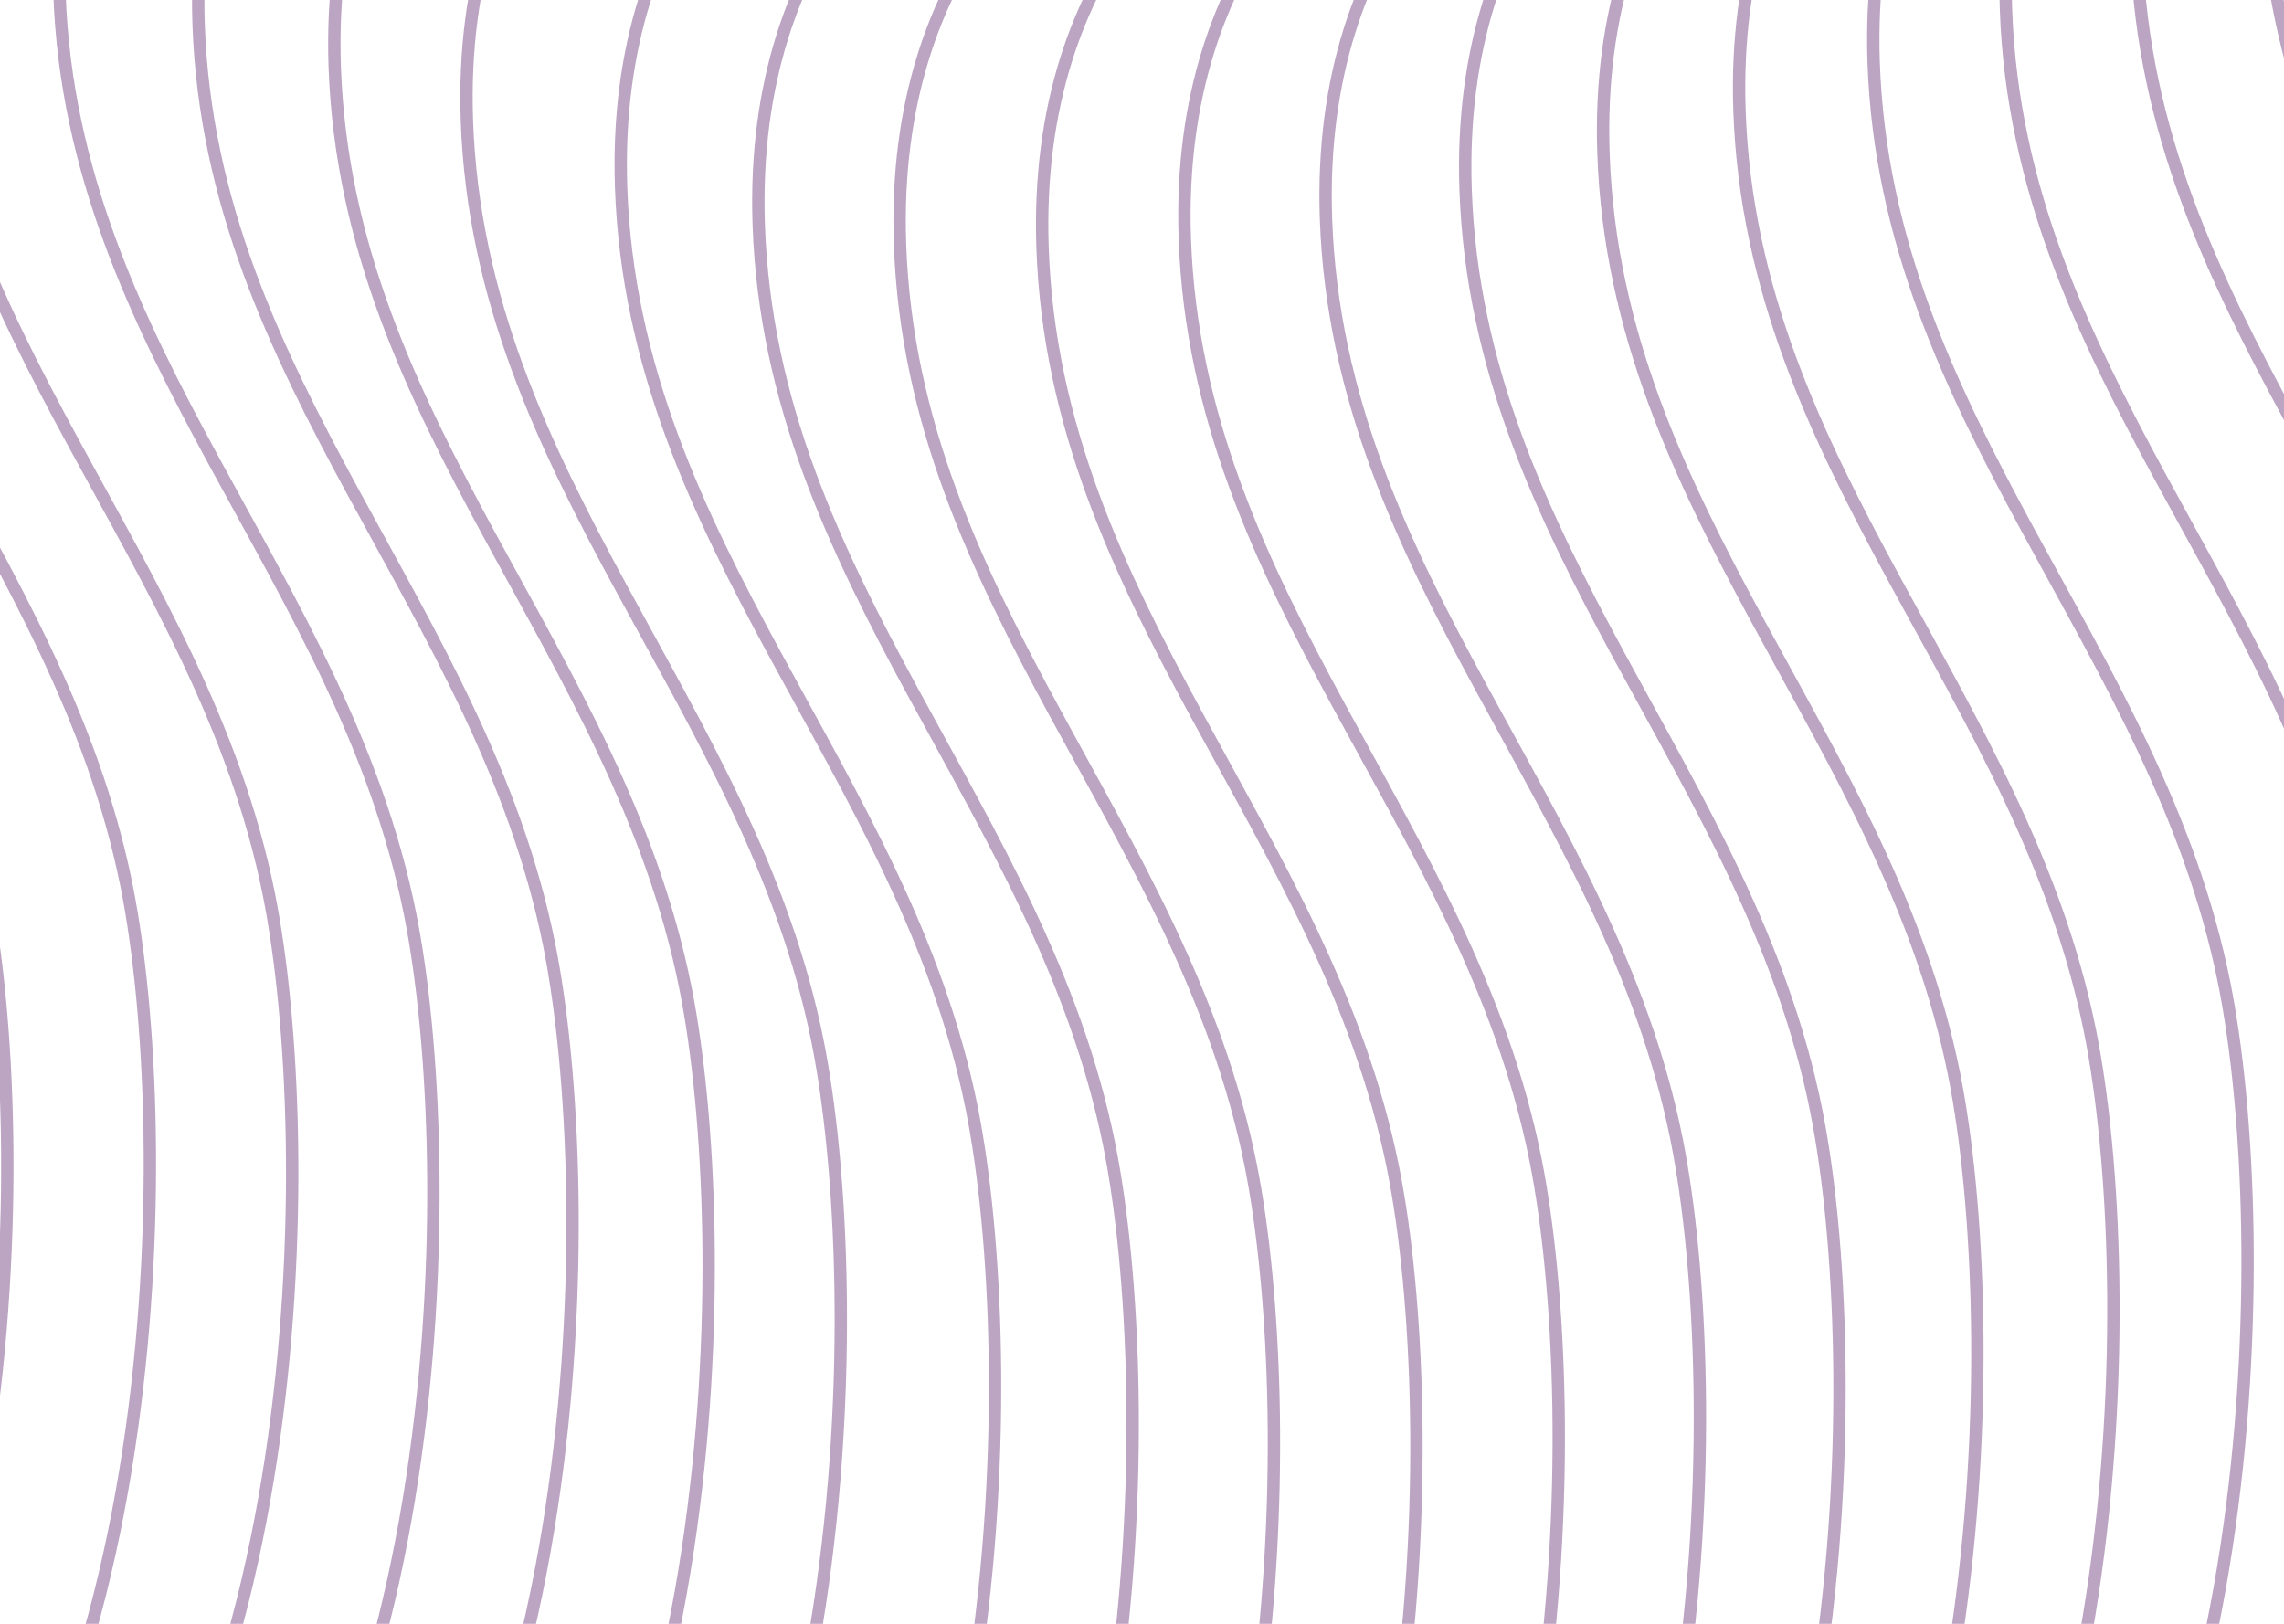 <svg width="1440" height="1024" viewBox="0 0 1440 1024" fill="none" xmlns="http://www.w3.org/2000/svg">
<path d="M1589.65 -352.235C1533.25 -333.04 1422.02 -249.437 1428.27 -68.582C1436.09 157.487 1606.71 298.958 1649.37 512.23C1680.85 669.641 1676.38 1063.9 1484.44 1229.54" stroke="#BCA4C3" stroke-width="7.786"/>
<path d="M1508.43 -313.735C1452.03 -294.541 1340.8 -210.938 1347.05 -30.082C1354.87 195.986 1525.49 337.457 1568.14 550.73C1599.63 708.141 1595.16 1102.4 1403.21 1268.04" stroke="#BCA4C3" stroke-width="7.786"/>
<path d="M1426.11 -277.637C1369.71 -258.442 1258.47 -174.839 1264.73 6.016C1272.55 232.085 1443.17 373.556 1485.82 586.828C1517.31 744.239 1512.84 1138.49 1320.89 1304.14" stroke="#BCA4C3" stroke-width="7.786"/>
<path d="M1342.66 -244.213C1286.27 -225.018 1175.03 -141.415 1181.29 39.44C1189.11 265.509 1359.73 406.98 1402.38 620.252C1433.86 777.663 1429.4 1171.92 1237.45 1337.56" stroke="#BCA4C3" stroke-width="7.786"/>
<path d="M1258.07 -213.811C1201.68 -194.616 1090.44 -111.013 1096.7 69.842C1104.52 295.911 1275.14 437.382 1317.79 650.654C1349.27 808.065 1344.81 1202.32 1152.86 1367.96" stroke="#BCA4C3" stroke-width="7.786"/>
<path d="M1172.32 -186.873C1115.92 -167.678 1004.69 -84.076 1010.94 96.78C1018.76 322.849 1189.38 464.319 1232.04 677.592C1263.52 835.003 1259.05 1229.26 1067.1 1394.9" stroke="#BCA4C3" stroke-width="7.786"/>
<path d="M1085.4 -163.957C1029 -144.762 917.77 -61.16 924.026 119.696C931.846 345.765 1102.46 487.235 1145.12 700.508C1176.6 857.919 1172.13 1252.17 980.188 1417.81" stroke="#BCA4C3" stroke-width="7.786"/>
<path d="M997.373 -145.773C940.974 -126.578 829.741 -42.975 835.997 137.88C843.817 363.949 1014.43 505.419 1057.09 718.692C1088.57 876.103 1084.1 1270.36 892.159 1436" stroke="#BCA4C3" stroke-width="7.786"/>
<path d="M908.367 -133.221C851.968 -114.026 740.734 -30.423 746.99 150.432C754.81 376.501 925.429 517.972 968.083 731.244C999.565 888.655 995.098 1282.91 803.152 1448.55" stroke="#BCA4C3" stroke-width="7.786"/>
<path d="M818.667 -127.429C762.268 -108.235 651.034 -24.632 657.29 156.223C665.11 382.292 835.728 523.763 878.383 737.036C909.865 894.447 905.397 1288.7 713.452 1454.34" stroke="#BCA4C3" stroke-width="7.786"/>
<path d="M728.81 -129.785C672.411 -110.591 561.178 -26.988 567.434 153.867C575.254 379.936 745.872 521.407 788.526 734.68C820.009 892.091 815.541 1286.34 623.596 1451.99" stroke="#BCA4C3" stroke-width="7.786"/>
<path d="M639.742 -141.891C583.343 -122.697 472.109 -39.094 478.365 141.761C486.185 367.83 656.804 509.301 699.458 722.574C730.94 879.985 726.473 1274.24 534.527 1439.88" stroke="#BCA4C3" stroke-width="7.786"/>
<path d="M552.976 -165.378C496.577 -146.184 385.344 -62.581 391.6 118.274C399.42 344.343 570.038 485.814 612.692 699.087C644.175 856.498 639.707 1250.75 447.762 1416.39" stroke="#BCA4C3" stroke-width="7.786"/>
<path d="M455.734 -207.82C399.336 -188.625 288.102 -105.022 294.358 75.833C302.178 301.902 472.796 443.373 515.451 656.645C546.933 814.057 542.465 1208.31 350.52 1373.95" stroke="#BCA4C3" stroke-width="7.786"/>
<path d="M372.419 -241.559C316.02 -222.365 204.787 -138.762 211.043 42.093C218.863 268.162 389.481 409.633 432.135 622.906C463.618 780.317 459.15 1174.57 267.205 1340.21" stroke="#BCA4C3" stroke-width="7.786"/>
<path d="M286.603 -268.3C230.204 -249.105 118.97 -165.503 125.226 15.353C133.046 241.422 303.664 382.892 346.319 596.165C377.801 753.576 373.333 1147.83 181.388 1313.47" stroke="#BCA4C3" stroke-width="7.786"/>
<path d="M198.873 -287.877C142.474 -268.682 31.24 -185.079 37.496 -4.224C45.316 221.845 215.934 363.316 258.589 576.588C290.071 733.999 285.604 1128.25 93.658 1293.9" stroke="#BCA4C3" stroke-width="7.786"/>
<path d="M109.846 -300.293C53.447 -281.098 -57.786 -197.495 -51.53 -16.64C-43.71 209.429 126.908 350.9 169.563 564.172C201.045 721.583 196.577 1115.84 4.632 1281.48" stroke="#BCA4C3" stroke-width="7.786"/>
<path d="M20.123 -305.703C-36.276 -286.508 -147.51 -202.906 -141.254 -22.05C-133.434 204.019 37.184 345.489 79.839 558.762C111.321 716.173 106.854 1110.43 -85.092 1276.07" stroke="#BCA4C3" stroke-width="7.786"/>
<path d="M-69.755 -304.386C-126.154 -285.191 -237.388 -201.588 -231.132 -20.733C-223.312 205.336 -52.694 346.807 -10.039 560.079C21.443 717.49 16.976 1111.74 -174.97 1277.39" stroke="#BCA4C3" stroke-width="7.786"/>
</svg>
